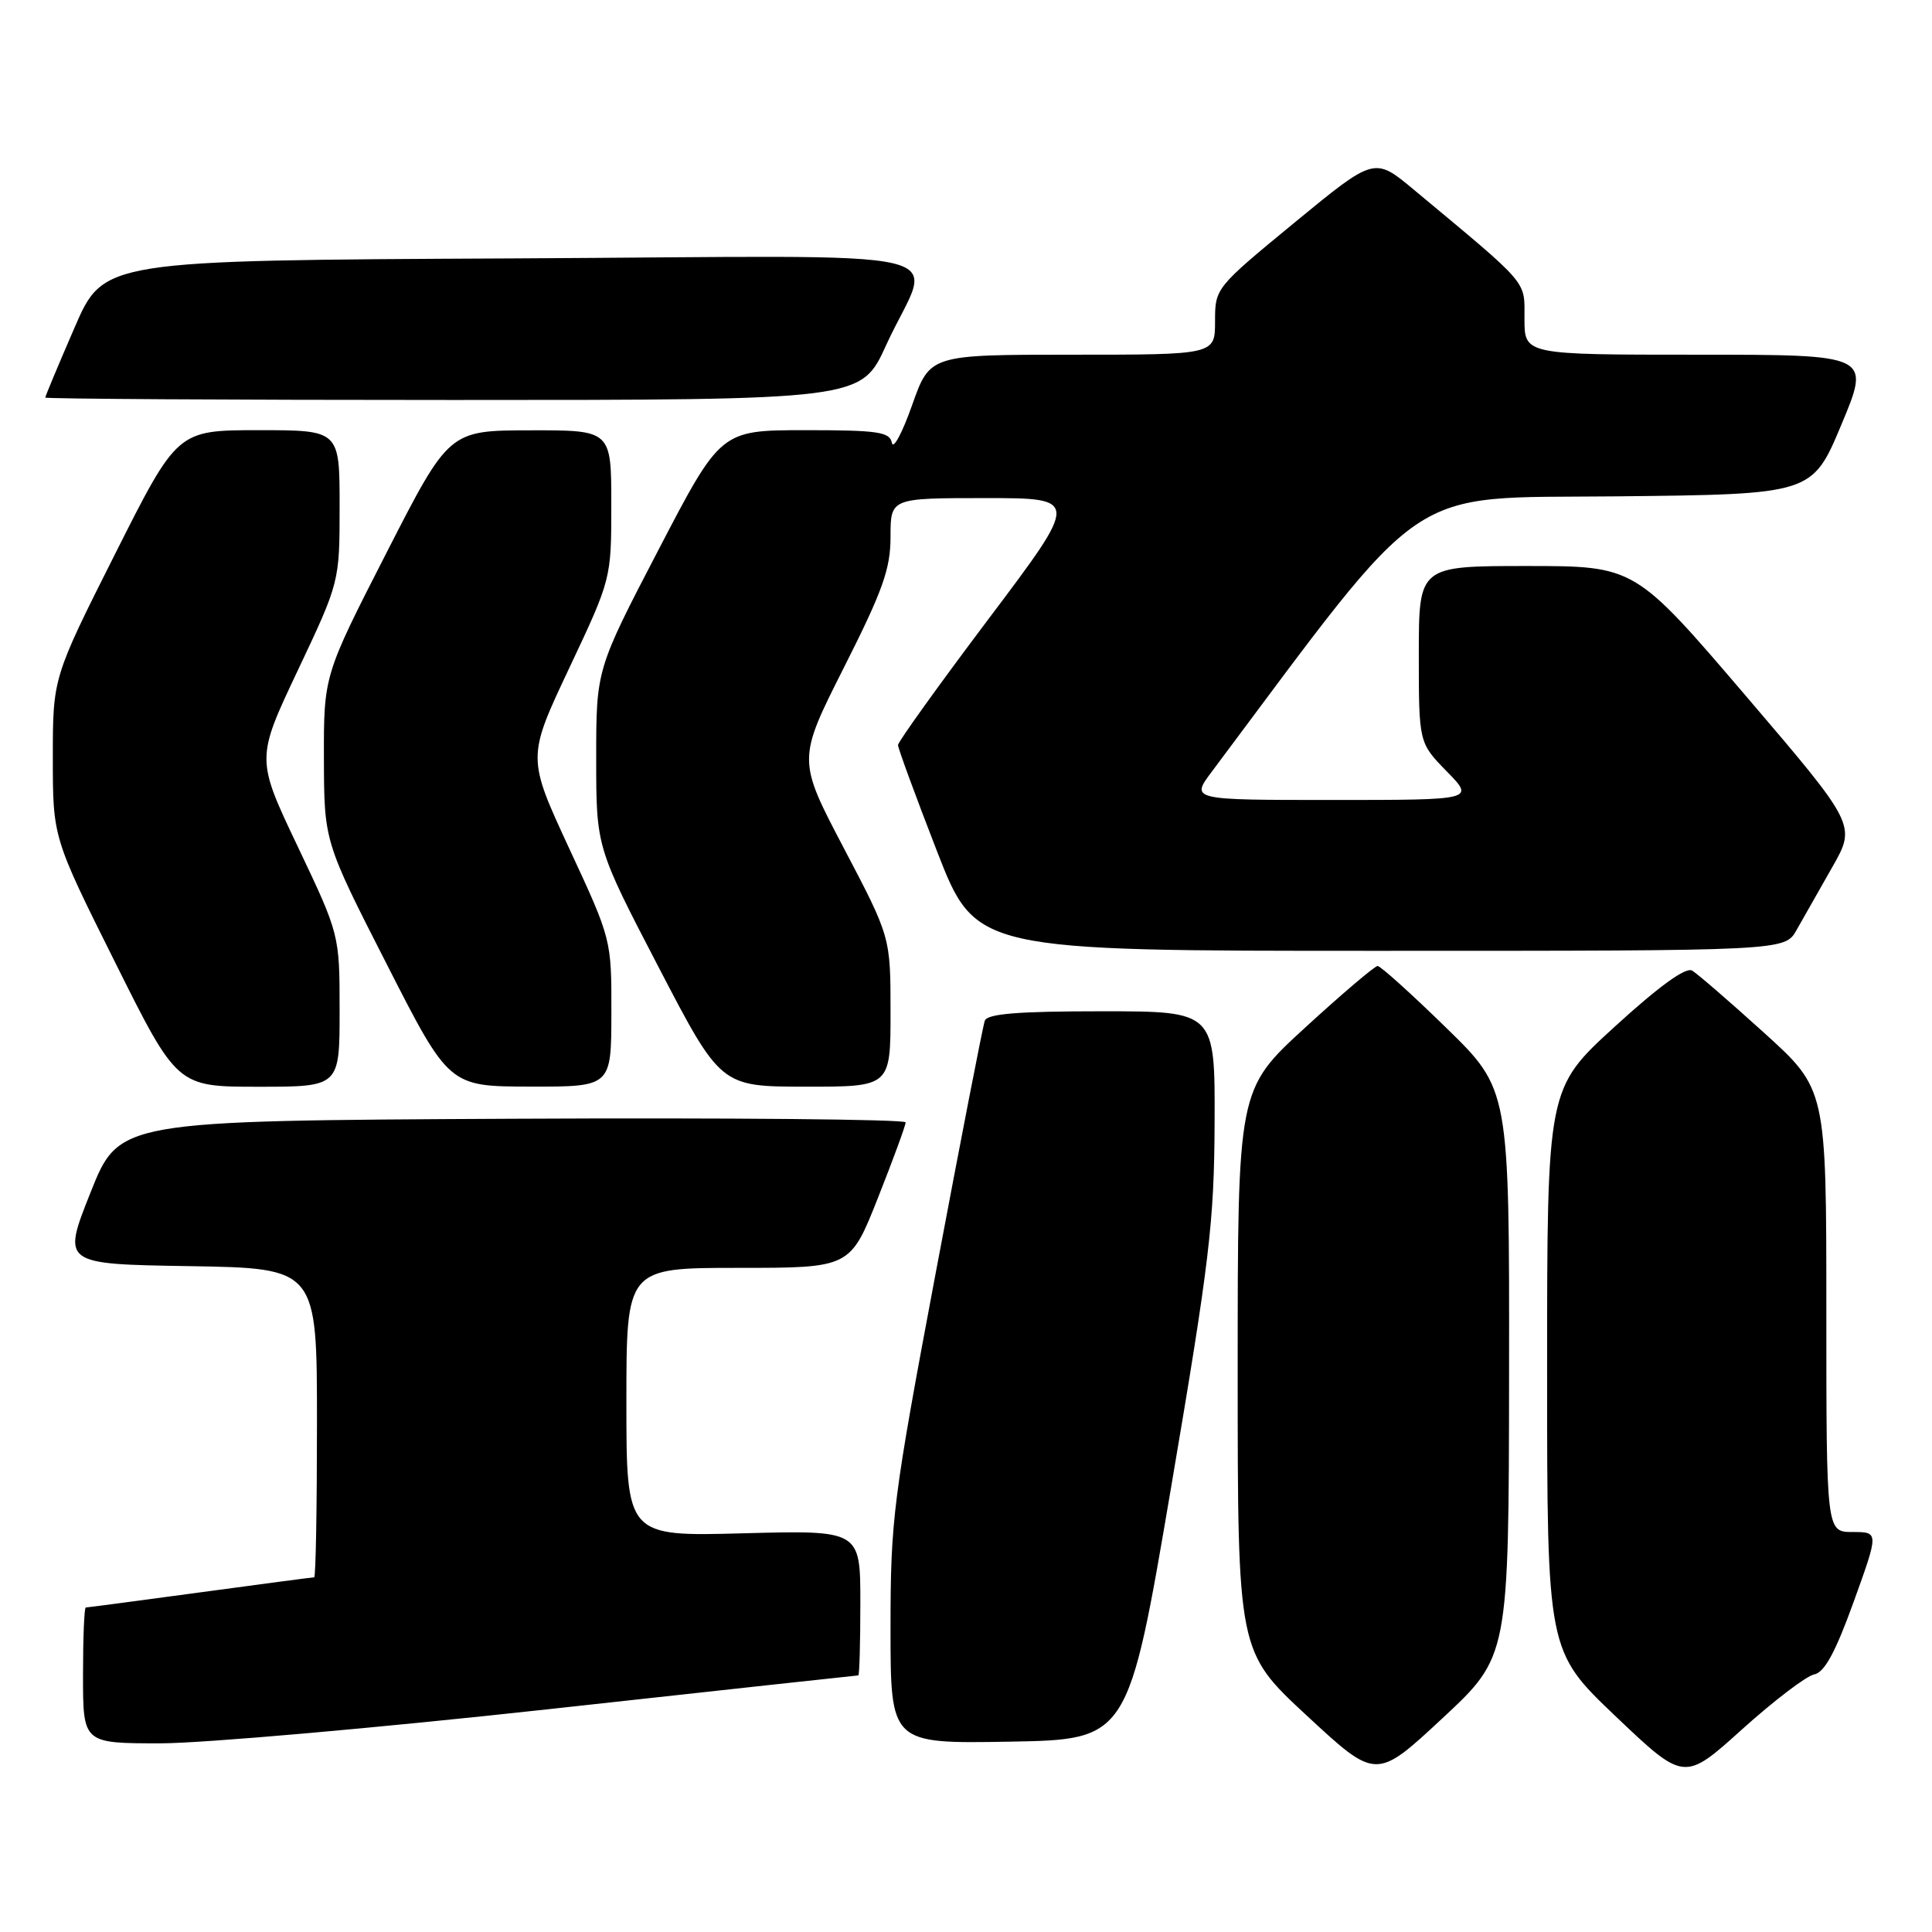<?xml version="1.0" encoding="UTF-8" standalone="no"?>
<!DOCTYPE svg PUBLIC "-//W3C//DTD SVG 1.1//EN" "http://www.w3.org/Graphics/SVG/1.1/DTD/svg11.dtd" >
<svg xmlns="http://www.w3.org/2000/svg" xmlns:xlink="http://www.w3.org/1999/xlink" version="1.1" viewBox="0 0 256 256">
 <g >
 <path fill="currentColor"
d=" M 199.96 181.93 C 200.00 144.35 200.00 144.35 191.62 136.18 C 187.01 131.68 182.93 128.00 182.54 128.00 C 182.16 128.00 177.83 131.68 172.92 136.18 C 164.00 144.36 164.00 144.36 164.00 181.60 C 164.00 218.84 164.00 218.84 173.17 227.34 C 182.35 235.85 182.35 235.85 191.14 227.67 C 199.92 219.50 199.92 219.50 199.96 181.93 Z  M 240.39 221.87 C 241.76 221.60 243.20 218.95 245.62 212.25 C 248.96 203.00 248.96 203.00 245.48 203.00 C 242.00 203.00 242.00 203.00 242.00 173.66 C 242.00 144.32 242.00 144.32 233.75 136.85 C 229.21 132.74 224.92 129.03 224.22 128.61 C 223.38 128.11 219.84 130.67 213.97 136.03 C 205.00 144.22 205.00 144.22 205.00 181.49 C 205.00 218.77 205.00 218.77 214.08 227.42 C 223.17 236.06 223.17 236.06 230.83 229.15 C 235.05 225.35 239.35 222.07 240.39 221.87 Z  M 72.48 226.50 C 95.02 224.02 113.58 222.00 113.73 222.00 C 113.88 222.00 114.00 217.67 114.00 212.38 C 114.00 202.76 114.00 202.76 98.50 203.17 C 83.00 203.59 83.00 203.59 83.00 185.79 C 83.00 168.00 83.00 168.00 97.83 168.00 C 112.66 168.00 112.66 168.00 116.33 158.73 C 118.35 153.63 120.00 149.13 120.00 148.72 C 120.00 148.31 96.55 148.10 67.89 148.24 C 15.78 148.50 15.78 148.50 12.00 158.00 C 8.22 167.50 8.22 167.50 25.11 167.77 C 42.00 168.05 42.00 168.05 42.00 188.52 C 42.00 199.79 41.84 209.00 41.63 209.00 C 41.43 209.00 34.62 209.90 26.50 211.00 C 18.38 212.10 11.57 213.00 11.37 213.00 C 11.16 213.00 11.00 217.05 11.00 222.00 C 11.00 231.00 11.00 231.00 21.25 231.00 C 26.89 231.00 49.94 228.97 72.48 226.50 Z  M 155.19 197.00 C 160.28 167.04 160.89 161.94 160.94 148.75 C 161.00 134.00 161.00 134.00 145.97 134.00 C 134.85 134.00 130.82 134.33 130.49 135.25 C 130.24 135.94 127.33 150.90 124.02 168.49 C 118.32 198.79 118.00 201.29 118.00 215.77 C 118.00 231.05 118.00 231.05 133.75 230.78 C 149.50 230.50 149.50 230.50 155.19 197.00 Z  M 45.00 133.92 C 45.00 123.85 45.00 123.85 39.46 112.19 C 33.92 100.54 33.92 100.54 39.46 88.83 C 45.00 77.11 45.00 77.11 45.00 67.06 C 45.00 57.00 45.00 57.00 34.25 57.00 C 23.50 57.01 23.50 57.01 15.25 73.40 C 7.00 89.80 7.00 89.80 7.00 100.39 C 7.00 110.98 7.00 110.98 15.24 127.49 C 23.47 144.00 23.47 144.00 34.24 144.00 C 45.00 144.00 45.00 144.00 45.00 133.92 Z  M 81.01 134.25 C 81.03 124.50 81.03 124.49 75.43 112.44 C 69.84 100.37 69.84 100.37 75.42 88.54 C 81.00 76.71 81.00 76.71 81.00 66.85 C 81.00 57.00 81.00 57.00 70.25 57.02 C 59.50 57.04 59.50 57.04 51.20 73.27 C 42.90 89.50 42.90 89.50 42.92 100.50 C 42.95 111.50 42.95 111.50 51.23 127.73 C 59.50 143.96 59.50 143.96 70.25 143.98 C 81.00 144.00 81.00 144.00 81.01 134.25 Z  M 118.00 134.08 C 118.00 124.17 118.00 124.17 111.83 112.42 C 105.66 100.67 105.66 100.67 111.83 88.44 C 116.99 78.22 118.00 75.38 118.00 71.11 C 118.00 66.00 118.00 66.00 130.52 66.00 C 143.05 66.00 143.05 66.00 131.02 81.97 C 124.41 90.75 119.00 98.29 118.99 98.72 C 118.99 99.15 121.31 105.46 124.14 112.75 C 129.29 126.00 129.29 126.00 182.90 125.99 C 236.50 125.99 236.50 125.99 238.05 123.24 C 238.90 121.73 241.03 117.99 242.78 114.91 C 245.96 109.33 245.96 109.33 231.29 92.16 C 216.62 75.00 216.62 75.00 202.31 75.00 C 188.00 75.00 188.00 75.00 188.00 86.71 C 188.00 98.42 188.00 98.42 191.70 102.21 C 195.41 106.00 195.41 106.00 176.58 106.00 C 157.76 106.00 157.76 106.00 160.57 102.25 C 189.61 63.42 185.75 66.06 214.10 65.77 C 240.13 65.50 240.13 65.50 244.00 56.25 C 247.87 47.00 247.87 47.00 224.94 47.00 C 202.00 47.00 202.00 47.00 202.00 42.25 C 202.00 37.07 202.81 38.02 187.31 25.11 C 182.12 20.79 182.12 20.79 171.56 29.47 C 161.05 38.12 161.00 38.18 161.00 42.58 C 161.00 47.00 161.00 47.00 142.11 47.00 C 123.22 47.00 123.22 47.00 120.86 53.68 C 119.56 57.36 118.36 59.61 118.18 58.68 C 117.90 57.23 116.36 57.00 106.68 57.00 C 95.50 57.01 95.50 57.01 87.25 72.86 C 79.00 88.71 79.00 88.71 79.00 100.48 C 79.00 112.26 79.00 112.26 87.25 128.12 C 95.50 143.98 95.50 143.98 106.75 143.99 C 118.00 144.00 118.00 144.00 118.00 134.08 Z  M 117.41 45.75 C 123.49 32.40 130.13 33.94 67.94 34.24 C 13.73 34.50 13.73 34.50 9.87 43.43 C 7.74 48.34 6.00 52.50 6.00 52.68 C 6.00 52.85 30.33 53.00 60.06 53.00 C 114.11 53.00 114.11 53.00 117.41 45.75 Z "/>
</g>
</svg>